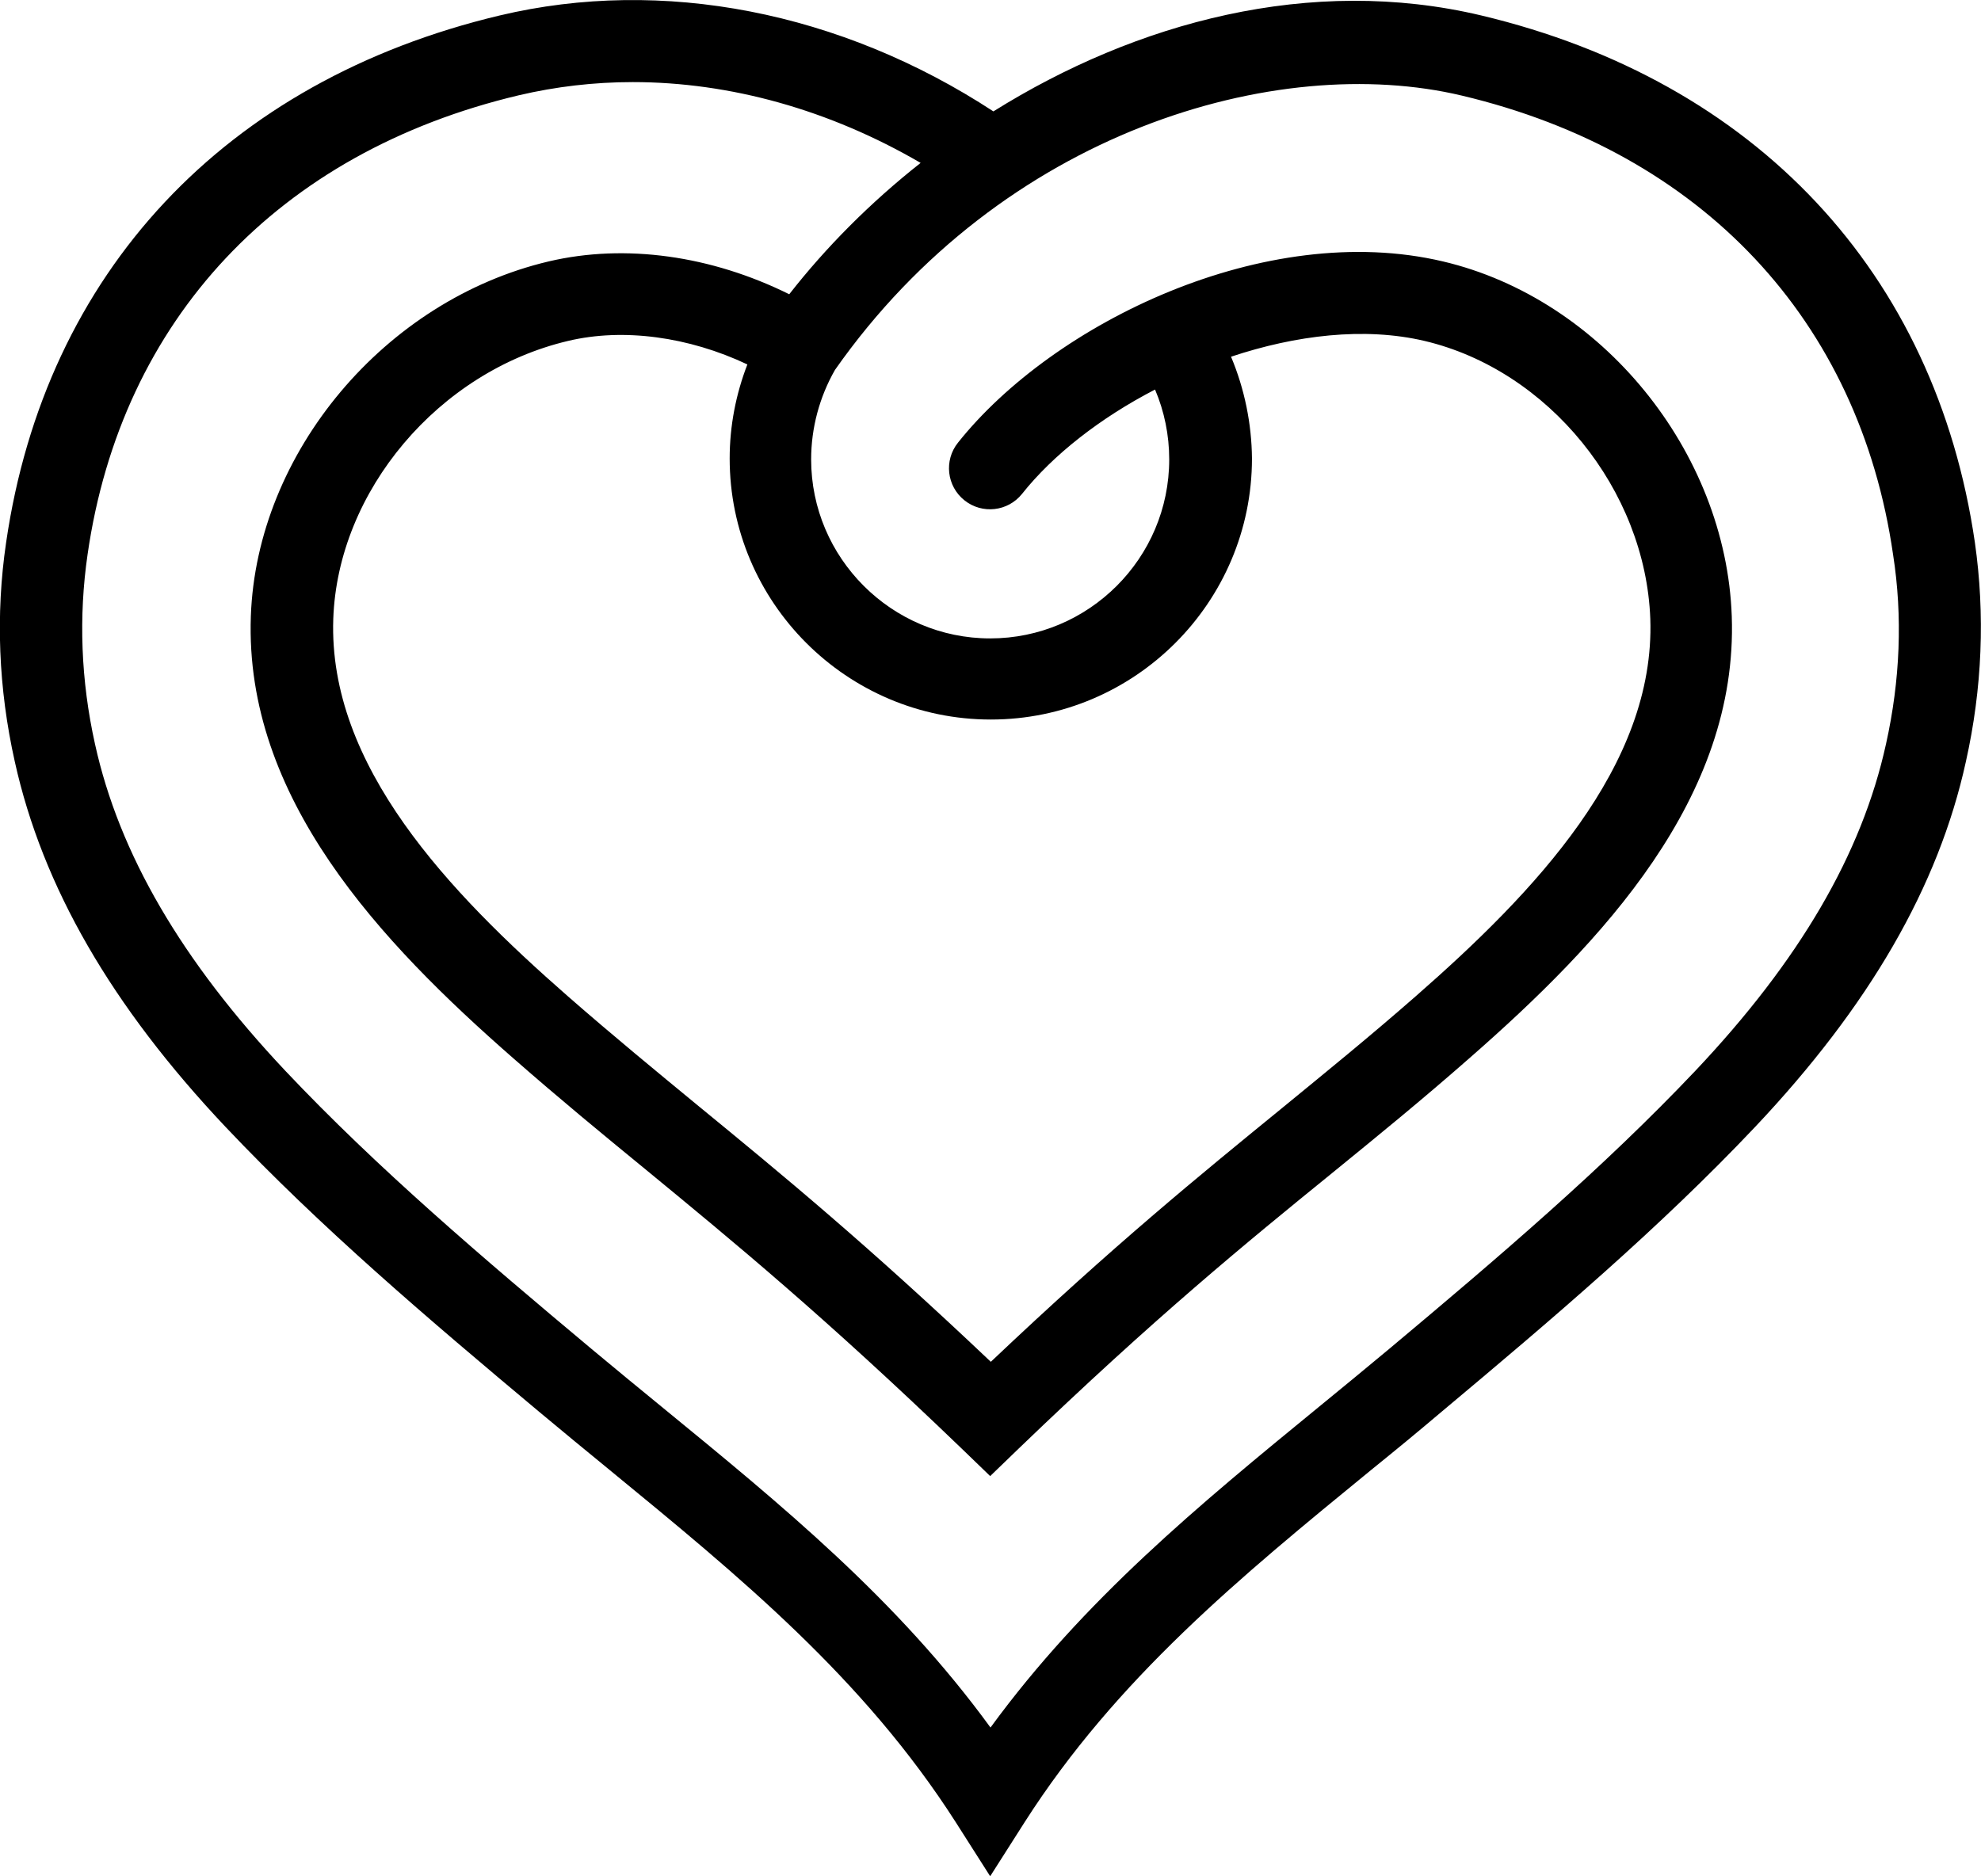<svg xmlns="http://www.w3.org/2000/svg" width="615.2" viewBox="0 0 615.2 582.7" height="582.7" xml:space="preserve"><path d="M613.3 168.5C601.1 84.7 545.2 25.1 460 4.8 407-7.8 352.8 6.9 308.5 34.6 261.1 3.6 205.7-7.2 155.2 4.8 69.9 25.1 14.1 84.7 1.9 168.5c-3.3 22.4-2.4 45.3 2.7 68.1 8.6 38.8 30 75.9 65.5 113.5 29.5 31.2 62.9 59.6 97.3 88.4 7.3 6.1 14.6 12.1 21.8 18 40.6 33.3 79 64.8 107.6 109.5l10.7 16.8 10.7-16.8c28.5-44.6 66.9-76.1 107.6-109.4 7.3-5.9 14.6-11.9 21.9-18.1 34.4-28.8 67.8-57.2 97.3-88.4 35.5-37.6 57-74.7 65.5-113.5 5.1-22.8 6-45.7 2.8-68.1zm-27.6 62.6c-7.5 34.2-26.9 67.3-59.2 101.5-28.6 30.2-61.3 58.1-95.1 86.4-7.3 6.1-14.5 12-21.7 17.9-37.5 30.7-73.1 60-102.1 99.7-29-39.8-64.7-69-102.2-99.7-7.2-5.9-14.4-11.8-21.7-17.9-33.8-28.3-66.5-56.1-95.1-86.4-32.2-34.2-51.6-67.4-59.1-101.5-4.4-19.8-5.1-39.6-2.3-58.9C37.7 99.3 86.5 47.3 161.1 29.6c11.5-2.7 23.4-4.1 35.4-4.1 30.2 0 61.1 8.6 89.4 25.1-15.6 12.3-29.4 26.2-40.8 40.8-24.2-12-50.9-15.8-74.7-10.2-50.9 12-90.7 59.4-92.5 110.2-2 56.4 40.1 101.1 81.6 137.4 14.5 12.7 27.5 23.4 41.3 34.7 27.1 22.3 55.1 45.3 97.9 86.5l8.8 8.5 8.8-8.5c42.4-40.8 70.4-63.7 97.6-85.8 14.1-11.5 27.5-22.4 42.3-35.4 41.5-36.3 83.6-81 81.6-137.4-1.8-51.2-40.4-98.6-89.7-110.2-55.1-13-121 19.1-150.6 56.3-4.4 5.5-3.5 13.5 2 17.9 5.5 4.4 13.5 3.5 17.9-2 9.6-12.1 24.3-23.6 41.3-32.4 2.9 6.8 4.4 14.2 4.4 21.7 0 30.7-25 55.6-55.6 55.6s-55.6-25-55.6-55.6c0-9.8 2.6-19.4 7.4-27.8C311.2 40.9 396.5 16 454 29.7c74.5 17.7 123.4 69.7 133.9 142.6 3 19.2 2.2 39-2.2 58.8zM382.3 110.8c20.1-6.7 41.4-9.3 60.1-4.9 38.5 9.1 68.6 46.2 70.1 86.3 1.6 45.7-36 85-72.9 117.3-14.5 12.7-27.7 23.4-41.6 34.8-25.6 20.9-52 42.4-90.3 78.7-38.7-36.7-65-58.3-90.6-79.3-13.6-11.2-26.5-21.8-40.7-34.2-37-32.4-74.5-71.6-72.9-117.3 1.4-39.7 32.7-76.8 72.9-86.3 17.2-4.1 37.5-1.3 55.7 7.3-3.6 9.3-5.5 19.2-5.5 29.2 0 44.7 36.4 81.1 81.1 81.1s81.1-36.4 81.1-81.1c-.1-10.8-2.3-21.6-6.5-31.6z"></path></svg>
